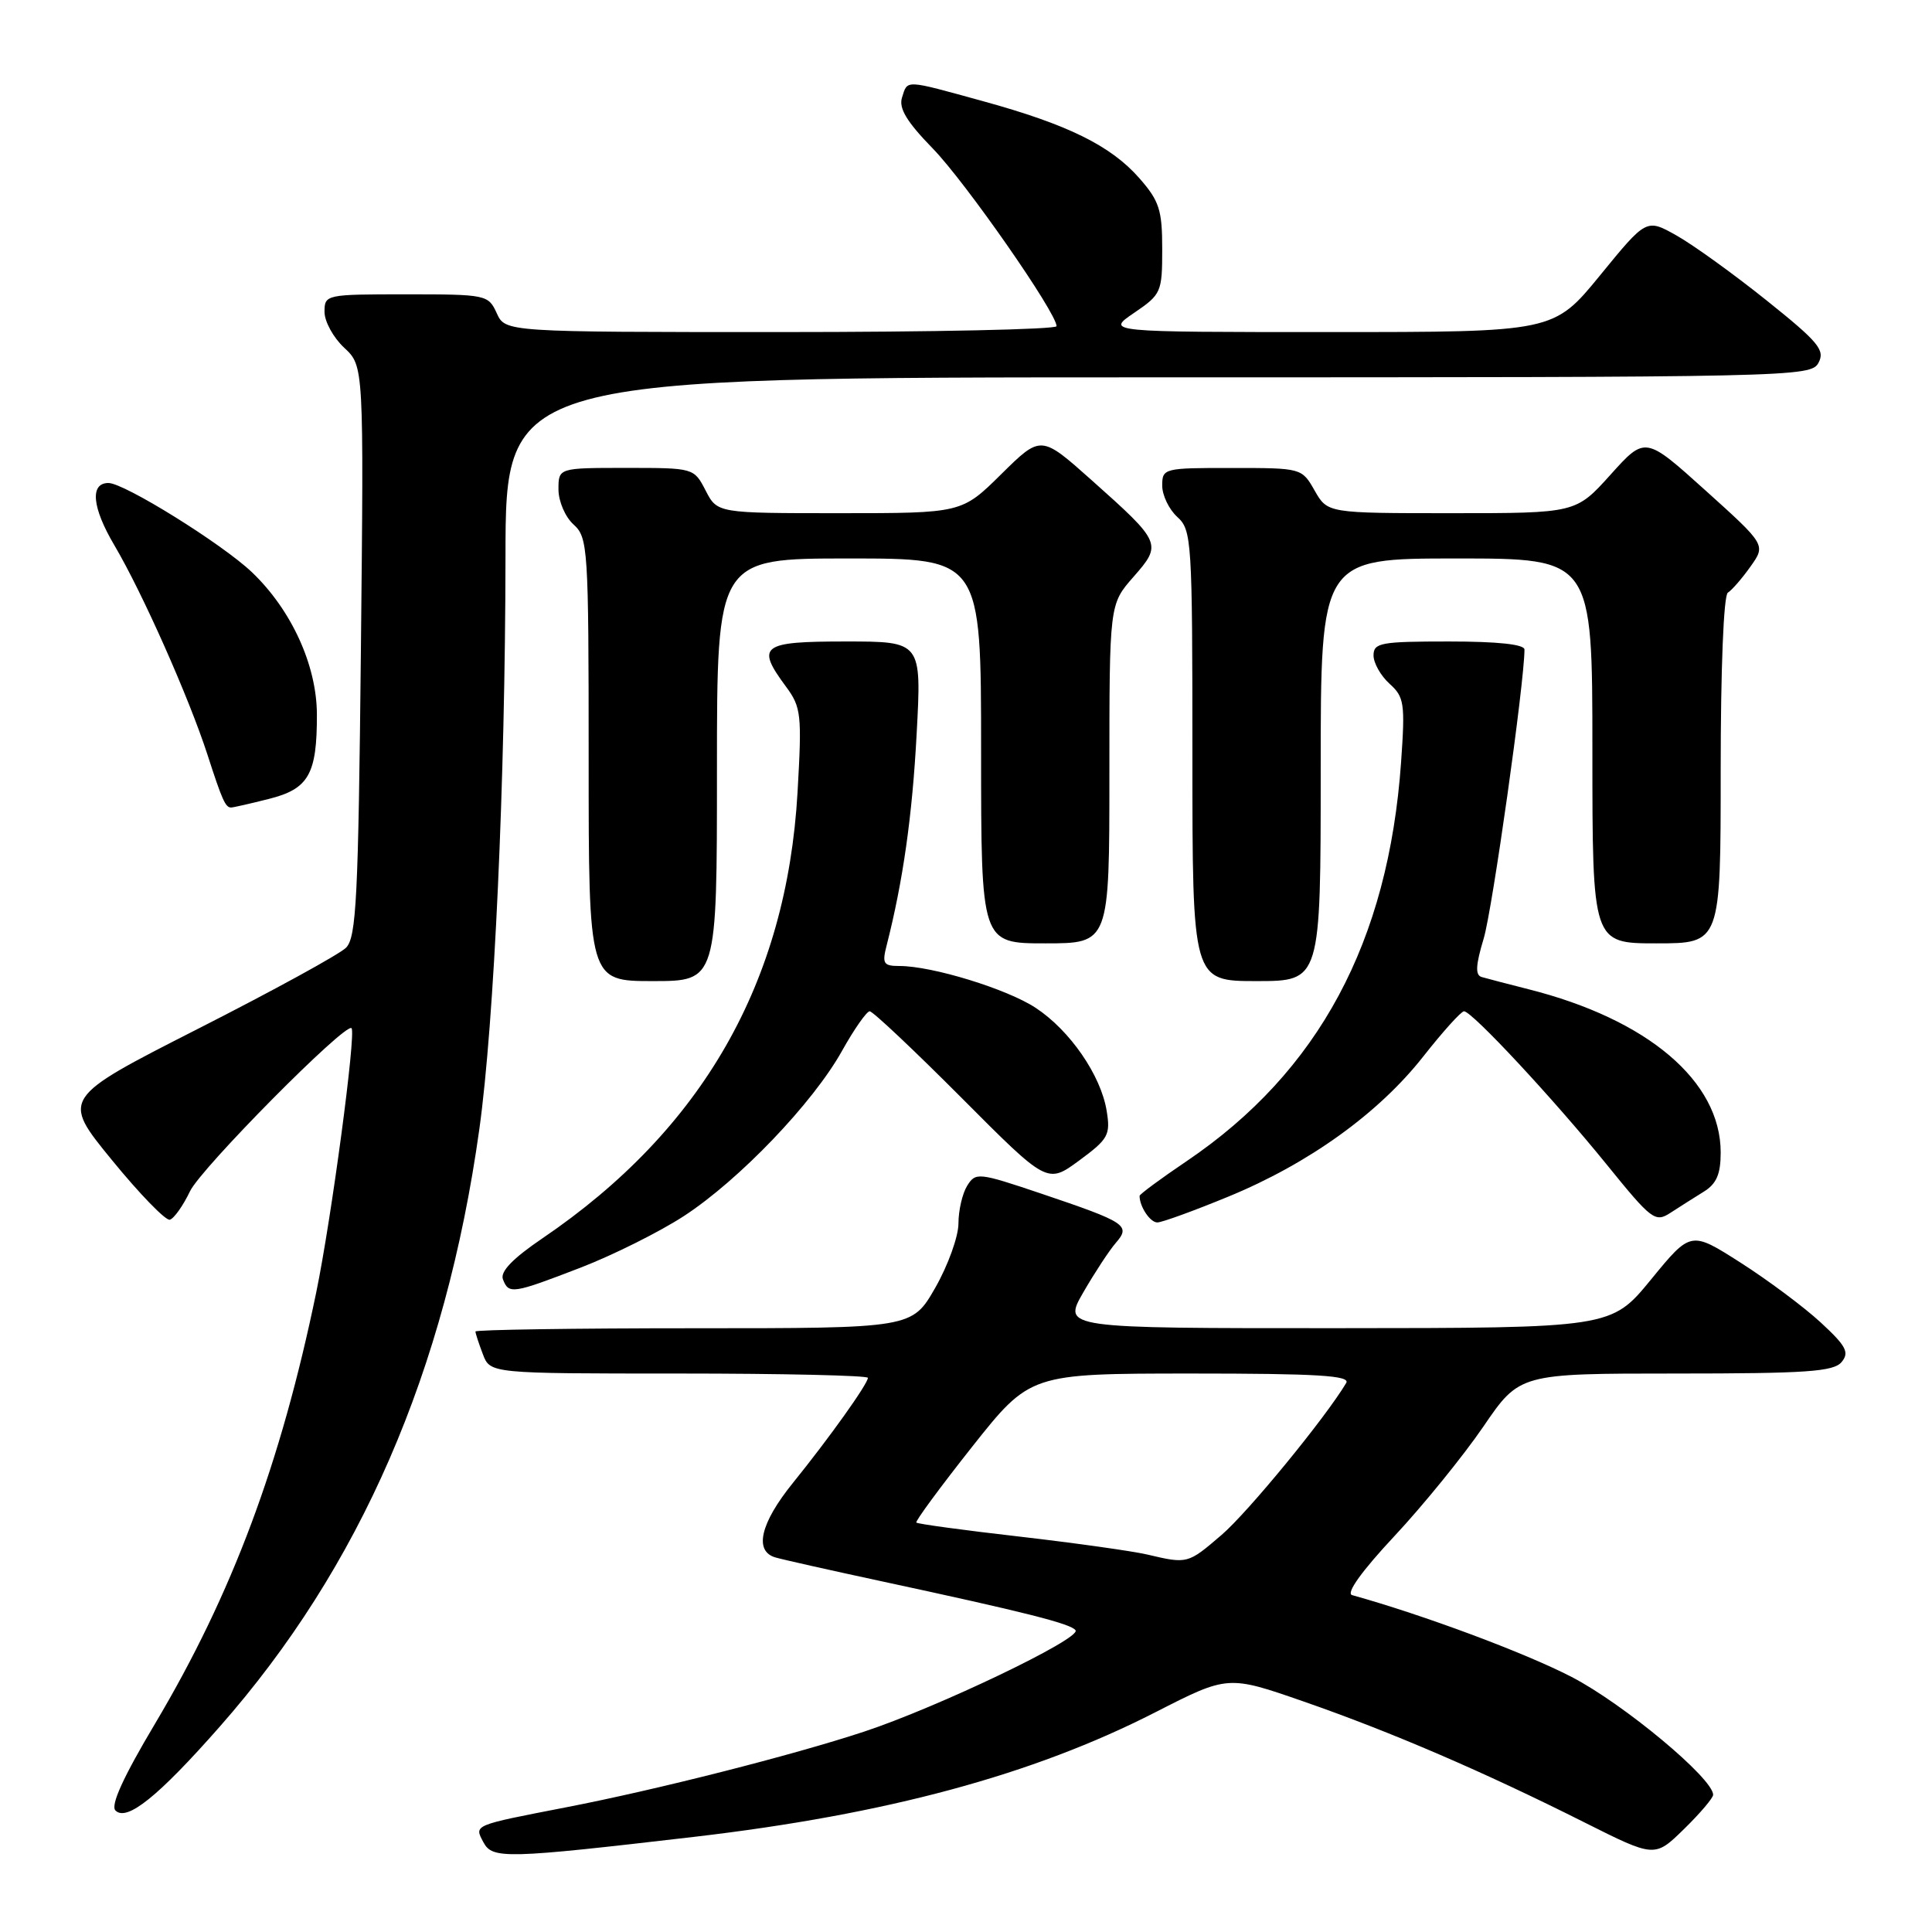 <?xml version="1.0" encoding="UTF-8" standalone="no"?>
<!DOCTYPE svg PUBLIC "-//W3C//DTD SVG 1.1//EN" "http://www.w3.org/Graphics/SVG/1.1/DTD/svg11.dtd" >
<svg xmlns="http://www.w3.org/2000/svg" xmlns:xlink="http://www.w3.org/1999/xlink" version="1.1" viewBox="0 0 256 256">
 <g >
 <path fill="currentColor"
d=" M 92.00 243.39 C 117.51 240.41 136.86 235.18 153.10 226.88 C 162.71 221.97 162.71 221.97 172.80 225.48 C 184.36 229.50 196.64 234.79 209.97 241.49 C 219.26 246.15 219.26 246.15 223.13 242.37 C 225.26 240.29 227.00 238.24 227.00 237.82 C 227.00 235.65 215.14 225.78 208.26 222.21 C 202.06 219.00 188.67 214.01 179.16 211.36 C 178.32 211.13 180.43 208.18 184.77 203.54 C 188.59 199.45 193.89 192.92 196.54 189.05 C 201.35 182.00 201.35 182.00 222.05 182.00 C 239.37 182.00 242.96 181.75 244.02 180.48 C 245.08 179.20 244.64 178.36 241.25 175.23 C 239.03 173.18 234.24 169.61 230.62 167.30 C 224.04 163.10 224.04 163.10 218.77 169.54 C 213.50 175.97 213.50 175.97 177.15 175.99 C 140.81 176.00 140.81 176.00 143.54 171.25 C 145.05 168.64 146.98 165.69 147.85 164.69 C 149.86 162.37 149.26 161.97 137.91 158.14 C 129.65 155.36 129.28 155.32 128.16 157.11 C 127.52 158.14 127.00 160.39 127.00 162.11 C 127.00 163.84 125.62 167.67 123.93 170.63 C 120.85 176.00 120.85 176.00 91.93 176.00 C 76.02 176.00 63.00 176.20 63.00 176.43 C 63.00 176.67 63.44 178.02 63.98 179.43 C 64.95 182.00 64.95 182.00 89.98 182.00 C 103.74 182.00 115.00 182.26 115.00 182.57 C 115.00 183.36 109.89 190.53 105.06 196.50 C 100.75 201.83 99.88 205.54 102.75 206.37 C 103.71 206.65 109.90 208.04 116.50 209.46 C 135.85 213.62 141.99 215.17 142.52 216.03 C 143.21 217.15 124.24 226.23 114.50 229.45 C 105.09 232.56 86.99 237.16 75.00 239.48 C 62.60 241.89 62.82 241.79 64.06 244.12 C 65.26 246.35 67.02 246.30 92.00 243.39 Z  M 29.10 228.81 C 47.73 207.67 59.03 181.69 63.51 149.65 C 65.49 135.49 66.95 103.49 66.98 73.75 C 67.00 50.00 67.00 50.00 153.46 50.00 C 237.88 50.00 239.95 49.95 240.96 48.07 C 241.86 46.39 240.97 45.32 234.06 39.79 C 229.69 36.29 224.33 32.43 222.14 31.20 C 218.16 28.96 218.16 28.96 212.02 36.48 C 205.87 44.00 205.87 44.00 176.20 44.00 C 146.54 44.00 146.54 44.00 150.27 41.46 C 153.87 39.01 154.00 38.73 154.00 33.00 C 154.00 27.82 153.62 26.63 150.96 23.60 C 147.18 19.30 141.48 16.49 130.23 13.40 C 119.76 10.52 120.28 10.54 119.52 12.93 C 119.07 14.35 120.16 16.15 123.60 19.68 C 127.94 24.14 140.00 41.45 140.00 43.22 C 140.00 43.65 123.57 44.00 103.48 44.00 C 66.96 44.00 66.96 44.00 65.82 41.50 C 64.71 39.06 64.43 39.00 53.84 39.00 C 43.16 39.00 43.00 39.03 43.00 41.33 C 43.00 42.60 44.17 44.74 45.61 46.08 C 48.21 48.50 48.21 48.50 47.82 86.25 C 47.48 119.00 47.22 124.21 45.85 125.58 C 44.98 126.45 36.14 131.29 26.20 136.34 C 8.14 145.53 8.14 145.53 14.82 153.70 C 18.49 158.20 21.95 161.76 22.50 161.62 C 23.05 161.47 24.26 159.77 25.18 157.84 C 26.65 154.78 45.79 135.45 46.58 136.24 C 47.21 136.87 43.91 161.53 41.90 171.26 C 37.20 193.98 30.76 211.21 20.56 228.37 C 16.34 235.45 14.62 239.22 15.30 239.90 C 16.80 241.40 20.95 238.07 29.10 228.81 Z  M 76.93 167.97 C 81.25 166.30 87.42 163.22 90.64 161.12 C 97.96 156.34 107.72 146.15 111.57 139.25 C 113.18 136.36 114.84 134.00 115.24 134.00 C 115.65 134.00 121.11 139.15 127.38 145.44 C 138.77 156.88 138.77 156.88 142.99 153.78 C 146.86 150.93 147.16 150.39 146.64 147.20 C 145.88 142.49 141.78 136.54 137.24 133.55 C 133.43 131.04 123.53 128.00 119.18 128.00 C 117.06 128.00 116.86 127.68 117.49 125.25 C 119.65 116.77 120.88 108.15 121.46 97.25 C 122.12 85.00 122.12 85.00 112.06 85.00 C 100.86 85.00 100.13 85.55 104.16 91.00 C 106.16 93.71 106.27 94.67 105.68 104.96 C 104.24 130.17 93.08 149.68 71.88 164.08 C 67.93 166.76 66.26 168.50 66.64 169.51 C 67.41 171.52 67.90 171.45 76.93 167.97 Z  M 162.76 158.56 C 173.43 154.17 182.67 147.52 188.59 139.99 C 191.18 136.70 193.61 134.00 193.99 134.00 C 195.04 134.00 205.79 145.54 212.89 154.30 C 218.86 161.67 219.32 162.02 221.35 160.70 C 222.53 159.93 224.51 158.68 225.75 157.91 C 227.45 156.86 228.00 155.58 228.00 152.71 C 228.00 143.26 218.33 135.06 202.50 131.07 C 199.75 130.37 196.97 129.65 196.33 129.46 C 195.46 129.21 195.53 127.90 196.60 124.35 C 197.75 120.52 202.00 90.41 202.00 86.07 C 202.00 85.38 198.46 85.00 192.00 85.00 C 182.95 85.00 182.00 85.17 182.00 86.85 C 182.00 87.86 182.96 89.55 184.12 90.60 C 186.07 92.35 186.20 93.19 185.65 101.00 C 183.97 124.82 174.74 142.01 157.25 153.85 C 153.81 156.17 151.00 158.25 151.00 158.46 C 151.00 159.89 152.41 162.00 153.36 161.98 C 153.99 161.97 158.22 160.43 162.76 158.56 Z  M 95.00 102.00 C 95.00 74.00 95.00 74.00 112.50 74.00 C 130.00 74.00 130.00 74.00 130.00 99.50 C 130.00 125.00 130.00 125.00 138.50 125.00 C 147.00 125.00 147.00 125.00 147.00 102.53 C 147.00 80.07 147.00 80.07 150.19 76.44 C 154.01 72.09 153.92 71.89 144.63 63.61 C 137.93 57.64 137.93 57.64 132.68 62.82 C 127.44 68.00 127.44 68.00 111.24 68.00 C 95.05 68.00 95.05 68.00 93.50 65.00 C 91.95 62.00 91.93 62.00 82.97 62.00 C 74.00 62.00 74.00 62.00 74.00 64.85 C 74.00 66.42 74.89 68.50 76.00 69.50 C 77.91 71.23 78.00 72.58 78.00 100.65 C 78.00 130.00 78.00 130.00 86.50 130.00 C 95.00 130.00 95.00 130.00 95.00 102.00 Z  M 175.00 102.00 C 175.00 74.00 175.00 74.00 193.00 74.00 C 211.00 74.00 211.00 74.00 211.00 99.50 C 211.00 125.00 211.00 125.00 219.50 125.00 C 228.00 125.00 228.00 125.00 228.00 102.06 C 228.00 88.59 228.39 78.87 228.95 78.53 C 229.48 78.20 230.83 76.65 231.95 75.07 C 233.99 72.20 233.99 72.20 225.99 64.99 C 218.00 57.79 218.00 57.79 213.41 62.89 C 208.81 68.00 208.81 68.00 192.36 68.00 C 175.91 68.00 175.91 68.00 174.20 65.01 C 172.50 62.02 172.47 62.01 163.25 62.01 C 154.21 62.00 154.00 62.05 154.00 64.35 C 154.00 65.63 154.90 67.50 156.00 68.50 C 157.91 70.23 158.00 71.58 158.00 100.15 C 158.00 130.00 158.00 130.00 166.50 130.00 C 175.00 130.00 175.00 130.00 175.00 102.00 Z  M 35.63 105.86 C 40.90 104.54 42.01 102.59 41.99 94.68 C 41.98 88.17 38.62 80.81 33.37 75.81 C 29.42 72.06 16.47 64.00 14.37 64.00 C 11.89 64.00 12.19 67.24 15.16 72.26 C 18.87 78.55 25.02 92.39 27.49 100.00 C 29.44 106.03 29.87 107.00 30.62 107.00 C 30.89 107.00 33.15 106.49 35.63 105.86 Z  M 152.00 205.98 C 150.07 205.53 142.48 204.46 135.12 203.61 C 127.76 202.77 121.60 201.93 121.42 201.75 C 121.25 201.58 124.57 197.07 128.80 191.72 C 136.50 182.01 136.50 182.01 157.81 182.00 C 174.59 182.00 178.96 182.27 178.38 183.25 C 175.65 187.84 165.37 200.38 161.86 203.39 C 157.37 207.24 157.36 207.24 152.00 205.98 Z "/>
</g>
</svg>